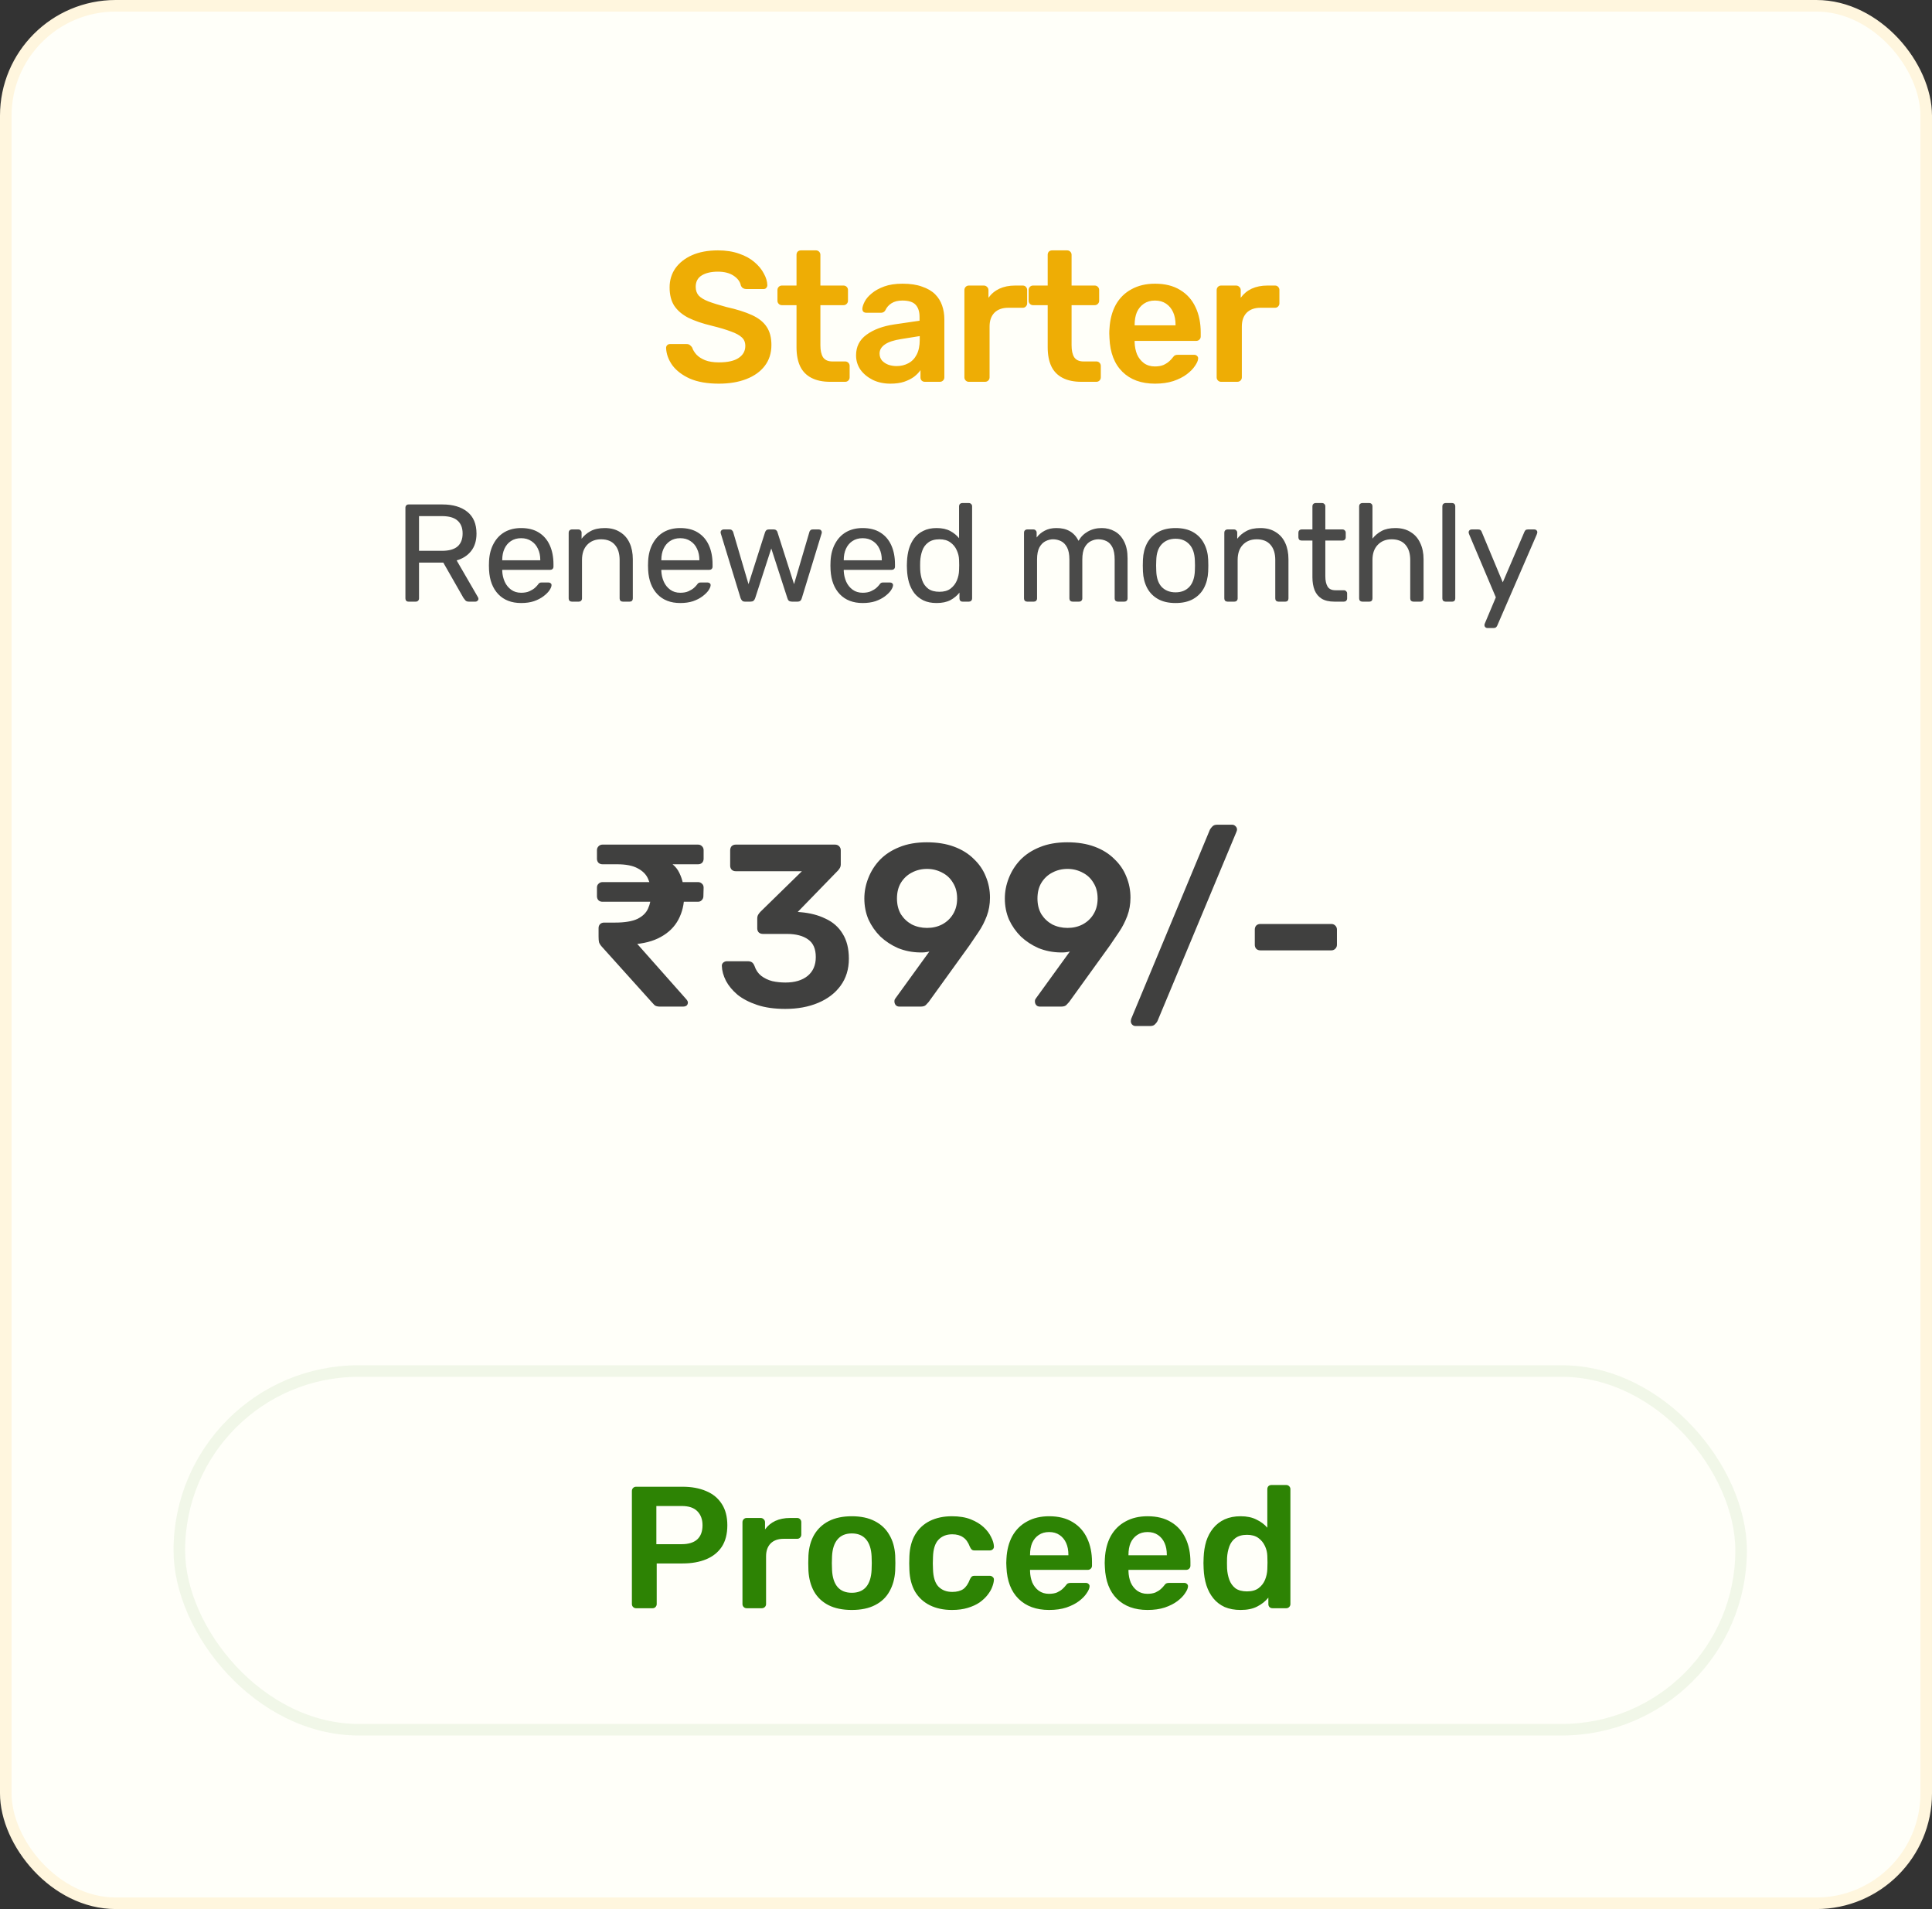 <svg width="167" height="165" viewBox="0 0 167 165" fill="none" xmlns="http://www.w3.org/2000/svg">
<rect x="0" y="0" width="167" height="165" fill="#333333" stroke="none"/>
<rect x="0.5" y="0.5" width="166" height="164" rx="9.5" fill="#FFFFF9"/>
<path d="M62.136 33.16C61.144 33.16 60.312 33.016 59.64 32.728C58.979 32.429 58.472 32.045 58.12 31.576C57.779 31.096 57.597 30.595 57.576 30.072C57.576 29.976 57.608 29.896 57.672 29.832C57.736 29.768 57.816 29.736 57.912 29.736H59.336C59.475 29.736 59.576 29.768 59.64 29.832C59.715 29.885 59.779 29.955 59.832 30.04C59.896 30.243 60.019 30.445 60.2 30.648C60.381 30.84 60.627 31 60.936 31.128C61.256 31.256 61.656 31.32 62.136 31.32C62.904 31.32 63.475 31.192 63.848 30.936C64.232 30.68 64.424 30.333 64.424 29.896C64.424 29.587 64.323 29.341 64.12 29.16C63.917 28.968 63.603 28.797 63.176 28.648C62.76 28.488 62.205 28.323 61.512 28.152C60.712 27.96 60.04 27.731 59.496 27.464C58.963 27.187 58.557 26.84 58.28 26.424C58.013 26.008 57.88 25.48 57.88 24.84C57.88 24.221 58.045 23.672 58.376 23.192C58.717 22.712 59.197 22.333 59.816 22.056C60.445 21.779 61.192 21.64 62.056 21.64C62.749 21.64 63.363 21.736 63.896 21.928C64.429 22.109 64.872 22.355 65.224 22.664C65.576 22.963 65.843 23.288 66.024 23.64C66.216 23.981 66.317 24.317 66.328 24.648C66.328 24.733 66.296 24.813 66.232 24.888C66.179 24.952 66.099 24.984 65.992 24.984H64.504C64.419 24.984 64.333 24.963 64.248 24.92C64.163 24.877 64.093 24.797 64.04 24.68C63.976 24.349 63.768 24.067 63.416 23.832C63.064 23.597 62.611 23.48 62.056 23.48C61.48 23.48 61.016 23.587 60.664 23.8C60.312 24.013 60.136 24.344 60.136 24.792C60.136 25.091 60.221 25.341 60.392 25.544C60.573 25.736 60.856 25.907 61.24 26.056C61.635 26.205 62.152 26.365 62.792 26.536C63.699 26.739 64.44 26.973 65.016 27.24C65.592 27.507 66.013 27.848 66.28 28.264C66.547 28.669 66.68 29.187 66.68 29.816C66.68 30.52 66.488 31.123 66.104 31.624C65.731 32.115 65.203 32.493 64.52 32.76C63.837 33.027 63.043 33.16 62.136 33.16ZM71.762 33C71.122 33 70.583 32.888 70.146 32.664C69.708 32.44 69.383 32.109 69.17 31.672C68.956 31.224 68.85 30.669 68.85 30.008V26.376H67.586C67.479 26.376 67.388 26.339 67.314 26.264C67.239 26.189 67.202 26.099 67.202 25.992V25.064C67.202 24.957 67.239 24.867 67.314 24.792C67.388 24.717 67.479 24.68 67.586 24.68H68.85V22.024C68.85 21.917 68.882 21.827 68.946 21.752C69.02 21.677 69.116 21.64 69.234 21.64H70.53C70.636 21.64 70.727 21.677 70.802 21.752C70.876 21.827 70.914 21.917 70.914 22.024V24.68H72.914C73.02 24.68 73.111 24.717 73.186 24.792C73.26 24.867 73.298 24.957 73.298 25.064V25.992C73.298 26.099 73.26 26.189 73.186 26.264C73.111 26.339 73.02 26.376 72.914 26.376H70.914V29.848C70.914 30.285 70.988 30.627 71.138 30.872C71.298 31.117 71.57 31.24 71.954 31.24H73.058C73.164 31.24 73.255 31.277 73.33 31.352C73.404 31.427 73.442 31.517 73.442 31.624V32.616C73.442 32.723 73.404 32.813 73.33 32.888C73.255 32.963 73.164 33 73.058 33H71.762ZM76.957 33.16C76.402 33.16 75.901 33.053 75.453 32.84C75.005 32.616 74.648 32.323 74.381 31.96C74.125 31.587 73.997 31.171 73.997 30.712C73.997 29.965 74.296 29.373 74.893 28.936C75.501 28.488 76.301 28.189 77.293 28.04L79.485 27.72V27.384C79.485 26.936 79.373 26.589 79.149 26.344C78.925 26.099 78.541 25.976 77.997 25.976C77.613 25.976 77.298 26.056 77.053 26.216C76.818 26.365 76.642 26.568 76.525 26.824C76.44 26.963 76.317 27.032 76.157 27.032H74.893C74.776 27.032 74.685 27 74.621 26.936C74.568 26.872 74.541 26.787 74.541 26.68C74.552 26.509 74.621 26.301 74.749 26.056C74.877 25.811 75.08 25.576 75.357 25.352C75.634 25.117 75.992 24.92 76.429 24.76C76.866 24.6 77.394 24.52 78.013 24.52C78.685 24.52 79.25 24.605 79.709 24.776C80.178 24.936 80.552 25.155 80.829 25.432C81.106 25.709 81.309 26.035 81.437 26.408C81.565 26.781 81.629 27.176 81.629 27.592V32.616C81.629 32.723 81.592 32.813 81.517 32.888C81.442 32.963 81.352 33 81.245 33H79.949C79.832 33 79.736 32.963 79.661 32.888C79.597 32.813 79.565 32.723 79.565 32.616V31.992C79.426 32.195 79.24 32.387 79.005 32.568C78.77 32.739 78.482 32.883 78.141 33C77.81 33.107 77.416 33.16 76.957 33.16ZM77.501 31.64C77.874 31.64 78.21 31.56 78.509 31.4C78.818 31.24 79.058 30.995 79.229 30.664C79.41 30.323 79.501 29.896 79.501 29.384V29.048L77.901 29.304C77.272 29.4 76.802 29.555 76.493 29.768C76.184 29.981 76.029 30.243 76.029 30.552C76.029 30.787 76.098 30.989 76.237 31.16C76.386 31.32 76.573 31.443 76.797 31.528C77.021 31.603 77.256 31.64 77.501 31.64ZM83.746 33C83.639 33 83.548 32.963 83.474 32.888C83.399 32.813 83.362 32.723 83.362 32.616V25.08C83.362 24.963 83.399 24.867 83.474 24.792C83.548 24.717 83.639 24.68 83.746 24.68H85.042C85.148 24.68 85.239 24.717 85.314 24.792C85.399 24.867 85.442 24.963 85.442 25.08V25.736C85.687 25.395 86.002 25.133 86.386 24.952C86.78 24.771 87.234 24.68 87.746 24.68H88.402C88.519 24.68 88.61 24.717 88.674 24.792C88.748 24.867 88.786 24.957 88.786 25.064V26.216C88.786 26.323 88.748 26.413 88.674 26.488C88.61 26.563 88.519 26.6 88.402 26.6H87.154C86.642 26.6 86.242 26.744 85.954 27.032C85.676 27.32 85.538 27.715 85.538 28.216V32.616C85.538 32.723 85.5 32.813 85.426 32.888C85.351 32.963 85.255 33 85.138 33H83.746ZM93.474 33C92.834 33 92.295 32.888 91.858 32.664C91.42 32.44 91.095 32.109 90.882 31.672C90.668 31.224 90.561 30.669 90.561 30.008V26.376H89.297C89.191 26.376 89.1 26.339 89.025 26.264C88.951 26.189 88.913 26.099 88.913 25.992V25.064C88.913 24.957 88.951 24.867 89.025 24.792C89.1 24.717 89.191 24.68 89.297 24.68H90.561V22.024C90.561 21.917 90.594 21.827 90.657 21.752C90.732 21.677 90.828 21.64 90.945 21.64H92.242C92.348 21.64 92.439 21.677 92.513 21.752C92.588 21.827 92.626 21.917 92.626 22.024V24.68H94.626C94.732 24.68 94.823 24.717 94.897 24.792C94.972 24.867 95.01 24.957 95.01 25.064V25.992C95.01 26.099 94.972 26.189 94.897 26.264C94.823 26.339 94.732 26.376 94.626 26.376H92.626V29.848C92.626 30.285 92.7 30.627 92.85 30.872C93.01 31.117 93.281 31.24 93.665 31.24H94.769C94.876 31.24 94.967 31.277 95.041 31.352C95.116 31.427 95.153 31.517 95.153 31.624V32.616C95.153 32.723 95.116 32.813 95.041 32.888C94.967 32.963 94.876 33 94.769 33H93.474ZM99.837 33.16C98.653 33.16 97.714 32.819 97.021 32.136C96.328 31.453 95.954 30.483 95.901 29.224C95.89 29.117 95.885 28.984 95.885 28.824C95.885 28.653 95.89 28.52 95.901 28.424C95.944 27.624 96.125 26.931 96.445 26.344C96.775 25.757 97.229 25.309 97.805 25C98.381 24.68 99.058 24.52 99.837 24.52C100.701 24.52 101.426 24.701 102.013 25.064C102.6 25.416 103.042 25.912 103.341 26.552C103.64 27.181 103.789 27.912 103.789 28.744V29.08C103.789 29.187 103.752 29.277 103.677 29.352C103.602 29.427 103.506 29.464 103.389 29.464H98.077C98.077 29.464 98.077 29.48 98.077 29.512C98.077 29.544 98.077 29.571 98.077 29.592C98.088 29.965 98.157 30.312 98.285 30.632C98.424 30.941 98.621 31.192 98.877 31.384C99.144 31.576 99.458 31.672 99.821 31.672C100.12 31.672 100.37 31.629 100.573 31.544C100.776 31.448 100.941 31.341 101.069 31.224C101.197 31.107 101.288 31.011 101.341 30.936C101.437 30.808 101.512 30.733 101.565 30.712C101.629 30.68 101.72 30.664 101.837 30.664H103.213C103.32 30.664 103.405 30.696 103.469 30.76C103.544 30.824 103.576 30.904 103.565 31C103.554 31.171 103.464 31.379 103.293 31.624C103.133 31.869 102.898 32.109 102.589 32.344C102.28 32.579 101.89 32.776 101.421 32.936C100.962 33.085 100.434 33.16 99.837 33.16ZM98.077 28.12H101.613V28.072C101.613 27.656 101.544 27.293 101.405 26.984C101.266 26.675 101.064 26.429 100.797 26.248C100.53 26.067 100.21 25.976 99.837 25.976C99.463 25.976 99.144 26.067 98.877 26.248C98.61 26.429 98.407 26.675 98.269 26.984C98.141 27.293 98.077 27.656 98.077 28.072V28.12ZM105.551 33C105.445 33 105.354 32.963 105.279 32.888C105.205 32.813 105.167 32.723 105.167 32.616V25.08C105.167 24.963 105.205 24.867 105.279 24.792C105.354 24.717 105.445 24.68 105.551 24.68H106.847C106.954 24.68 107.045 24.717 107.119 24.792C107.205 24.867 107.247 24.963 107.247 25.08V25.736C107.493 25.395 107.807 25.133 108.191 24.952C108.586 24.771 109.039 24.68 109.551 24.68H110.207C110.325 24.68 110.415 24.717 110.479 24.792C110.554 24.867 110.591 24.957 110.591 25.064V26.216C110.591 26.323 110.554 26.413 110.479 26.488C110.415 26.563 110.325 26.6 110.207 26.6H108.959C108.447 26.6 108.047 26.744 107.759 27.032C107.482 27.32 107.343 27.715 107.343 28.216V32.616C107.343 32.723 107.306 32.813 107.231 32.888C107.157 32.963 107.061 33 106.943 33H105.551Z" fill="#EEAD05"/>
<path d="M35.32 52C35.232 52 35.164 51.976 35.116 51.928C35.068 51.872 35.044 51.804 35.044 51.724V43.888C35.044 43.8 35.068 43.732 35.116 43.684C35.164 43.628 35.232 43.6 35.32 43.6H38.248C39.152 43.6 39.868 43.812 40.396 44.236C40.924 44.66 41.188 45.288 41.188 46.12C41.188 46.736 41.032 47.24 40.72 47.632C40.416 48.016 40 48.284 39.472 48.436L41.32 51.628C41.344 51.676 41.356 51.72 41.356 51.76C41.356 51.824 41.328 51.88 41.272 51.928C41.224 51.976 41.168 52 41.104 52H40.528C40.392 52 40.292 51.964 40.228 51.892C40.164 51.82 40.108 51.748 40.06 51.676L38.32 48.628H36.22V51.724C36.22 51.804 36.192 51.872 36.136 51.928C36.088 51.976 36.02 52 35.932 52H35.32ZM36.22 47.608H38.2C38.8 47.608 39.248 47.484 39.544 47.236C39.84 46.98 39.988 46.604 39.988 46.108C39.988 45.62 39.84 45.248 39.544 44.992C39.256 44.736 38.808 44.608 38.2 44.608H36.22V47.608ZM45.045 52.12C44.221 52.12 43.565 51.868 43.077 51.364C42.589 50.852 42.321 50.156 42.273 49.276C42.265 49.172 42.261 49.04 42.261 48.88C42.261 48.712 42.265 48.576 42.273 48.472C42.305 47.904 42.437 47.408 42.669 46.984C42.901 46.552 43.217 46.22 43.617 45.988C44.025 45.756 44.501 45.64 45.045 45.64C45.653 45.64 46.161 45.768 46.569 46.024C46.985 46.28 47.301 46.644 47.517 47.116C47.733 47.588 47.841 48.14 47.841 48.772V48.976C47.841 49.064 47.813 49.132 47.757 49.18C47.709 49.228 47.645 49.252 47.565 49.252H43.413C43.413 49.26 43.413 49.276 43.413 49.3C43.413 49.324 43.413 49.344 43.413 49.36C43.429 49.688 43.501 49.996 43.629 50.284C43.757 50.564 43.941 50.792 44.181 50.968C44.421 51.144 44.709 51.232 45.045 51.232C45.333 51.232 45.573 51.188 45.765 51.1C45.957 51.012 46.113 50.916 46.233 50.812C46.353 50.7 46.433 50.616 46.473 50.56C46.545 50.456 46.601 50.396 46.641 50.38C46.681 50.356 46.745 50.344 46.833 50.344H47.409C47.489 50.344 47.553 50.368 47.601 50.416C47.657 50.456 47.681 50.516 47.673 50.596C47.665 50.716 47.601 50.864 47.481 51.04C47.361 51.208 47.189 51.376 46.965 51.544C46.741 51.712 46.469 51.852 46.149 51.964C45.829 52.068 45.461 52.12 45.045 52.12ZM43.413 48.424H46.701V48.388C46.701 48.028 46.633 47.708 46.497 47.428C46.369 47.148 46.181 46.928 45.933 46.768C45.685 46.6 45.389 46.516 45.045 46.516C44.701 46.516 44.405 46.6 44.157 46.768C43.917 46.928 43.733 47.148 43.605 47.428C43.477 47.708 43.413 48.028 43.413 48.388V48.424ZM49.432 52C49.352 52 49.284 51.976 49.228 51.928C49.18 51.872 49.156 51.804 49.156 51.724V46.036C49.156 45.956 49.18 45.892 49.228 45.844C49.284 45.788 49.352 45.76 49.432 45.76H49.996C50.076 45.76 50.14 45.788 50.188 45.844C50.244 45.892 50.272 45.956 50.272 46.036V46.564C50.48 46.292 50.74 46.072 51.052 45.904C51.372 45.728 51.78 45.64 52.276 45.64C52.796 45.64 53.236 45.756 53.596 45.988C53.964 46.212 54.24 46.528 54.424 46.936C54.608 47.336 54.7 47.804 54.7 48.34V51.724C54.7 51.804 54.676 51.872 54.628 51.928C54.58 51.976 54.516 52 54.436 52H53.836C53.756 52 53.688 51.976 53.632 51.928C53.584 51.872 53.56 51.804 53.56 51.724V48.4C53.56 47.84 53.424 47.404 53.152 47.092C52.88 46.772 52.48 46.612 51.952 46.612C51.456 46.612 51.056 46.772 50.752 47.092C50.456 47.404 50.308 47.84 50.308 48.4V51.724C50.308 51.804 50.28 51.872 50.224 51.928C50.176 51.976 50.112 52 50.032 52H49.432ZM58.797 52.12C57.973 52.12 57.317 51.868 56.829 51.364C56.341 50.852 56.073 50.156 56.025 49.276C56.017 49.172 56.013 49.04 56.013 48.88C56.013 48.712 56.017 48.576 56.025 48.472C56.057 47.904 56.189 47.408 56.421 46.984C56.653 46.552 56.969 46.22 57.369 45.988C57.777 45.756 58.253 45.64 58.797 45.64C59.405 45.64 59.913 45.768 60.321 46.024C60.737 46.28 61.053 46.644 61.269 47.116C61.485 47.588 61.593 48.14 61.593 48.772V48.976C61.593 49.064 61.565 49.132 61.509 49.18C61.461 49.228 61.397 49.252 61.317 49.252H57.165C57.165 49.26 57.165 49.276 57.165 49.3C57.165 49.324 57.165 49.344 57.165 49.36C57.181 49.688 57.253 49.996 57.381 50.284C57.509 50.564 57.693 50.792 57.933 50.968C58.173 51.144 58.461 51.232 58.797 51.232C59.085 51.232 59.325 51.188 59.517 51.1C59.709 51.012 59.865 50.916 59.985 50.812C60.105 50.7 60.185 50.616 60.225 50.56C60.297 50.456 60.353 50.396 60.393 50.38C60.433 50.356 60.497 50.344 60.585 50.344H61.161C61.241 50.344 61.305 50.368 61.353 50.416C61.409 50.456 61.433 50.516 61.425 50.596C61.417 50.716 61.353 50.864 61.233 51.04C61.113 51.208 60.941 51.376 60.717 51.544C60.493 51.712 60.221 51.852 59.901 51.964C59.581 52.068 59.213 52.12 58.797 52.12ZM57.165 48.424H60.453V48.388C60.453 48.028 60.385 47.708 60.249 47.428C60.121 47.148 59.933 46.928 59.685 46.768C59.437 46.6 59.141 46.516 58.797 46.516C58.453 46.516 58.157 46.6 57.909 46.768C57.669 46.928 57.485 47.148 57.357 47.428C57.229 47.708 57.165 48.028 57.165 48.388V48.424ZM64.4 52C64.296 52 64.216 51.976 64.16 51.928C64.104 51.872 64.056 51.796 64.016 51.7L62.312 46.132C62.296 46.092 62.288 46.052 62.288 46.012C62.288 45.94 62.312 45.88 62.36 45.832C62.416 45.784 62.476 45.76 62.54 45.76H63.068C63.156 45.76 63.224 45.784 63.272 45.832C63.32 45.88 63.352 45.924 63.368 45.964L64.7 50.488L66.128 46.012C66.144 45.956 66.176 45.9 66.224 45.844C66.28 45.788 66.36 45.76 66.464 45.76H66.872C66.976 45.76 67.056 45.788 67.112 45.844C67.168 45.9 67.2 45.956 67.208 46.012L68.636 50.488L69.968 45.964C69.976 45.924 70.004 45.88 70.052 45.832C70.1 45.784 70.168 45.76 70.256 45.76H70.784C70.856 45.76 70.916 45.784 70.964 45.832C71.012 45.88 71.036 45.94 71.036 46.012C71.036 46.052 71.028 46.092 71.012 46.132L69.308 51.7C69.284 51.796 69.24 51.872 69.176 51.928C69.12 51.976 69.036 52 68.924 52H68.456C68.352 52 68.264 51.976 68.192 51.928C68.128 51.872 68.084 51.796 68.06 51.7L66.668 47.404L65.276 51.7C65.244 51.796 65.196 51.872 65.132 51.928C65.068 51.976 64.98 52 64.868 52H64.4ZM74.565 52.12C73.741 52.12 73.085 51.868 72.597 51.364C72.109 50.852 71.841 50.156 71.793 49.276C71.785 49.172 71.781 49.04 71.781 48.88C71.781 48.712 71.785 48.576 71.793 48.472C71.825 47.904 71.957 47.408 72.189 46.984C72.421 46.552 72.737 46.22 73.137 45.988C73.545 45.756 74.021 45.64 74.565 45.64C75.173 45.64 75.681 45.768 76.089 46.024C76.505 46.28 76.821 46.644 77.037 47.116C77.253 47.588 77.361 48.14 77.361 48.772V48.976C77.361 49.064 77.333 49.132 77.277 49.18C77.229 49.228 77.165 49.252 77.085 49.252H72.933C72.933 49.26 72.933 49.276 72.933 49.3C72.933 49.324 72.933 49.344 72.933 49.36C72.949 49.688 73.021 49.996 73.149 50.284C73.277 50.564 73.461 50.792 73.701 50.968C73.941 51.144 74.229 51.232 74.565 51.232C74.853 51.232 75.093 51.188 75.285 51.1C75.477 51.012 75.633 50.916 75.753 50.812C75.873 50.7 75.953 50.616 75.993 50.56C76.065 50.456 76.121 50.396 76.161 50.38C76.201 50.356 76.265 50.344 76.353 50.344H76.929C77.009 50.344 77.073 50.368 77.121 50.416C77.177 50.456 77.201 50.516 77.193 50.596C77.185 50.716 77.121 50.864 77.001 51.04C76.881 51.208 76.709 51.376 76.485 51.544C76.261 51.712 75.989 51.852 75.669 51.964C75.349 52.068 74.981 52.12 74.565 52.12ZM72.933 48.424H76.221V48.388C76.221 48.028 76.153 47.708 76.017 47.428C75.889 47.148 75.701 46.928 75.453 46.768C75.205 46.6 74.909 46.516 74.565 46.516C74.221 46.516 73.925 46.6 73.677 46.768C73.437 46.928 73.253 47.148 73.125 47.428C72.997 47.708 72.933 48.028 72.933 48.388V48.424ZM80.956 52.12C80.516 52.12 80.136 52.044 79.816 51.892C79.496 51.732 79.232 51.52 79.024 51.256C78.824 50.984 78.672 50.676 78.568 50.332C78.472 49.988 78.416 49.624 78.4 49.24C78.392 49.112 78.388 48.992 78.388 48.88C78.388 48.768 78.392 48.648 78.4 48.52C78.416 48.144 78.472 47.784 78.568 47.44C78.672 47.096 78.824 46.788 79.024 46.516C79.232 46.244 79.496 46.032 79.816 45.88C80.136 45.72 80.516 45.64 80.956 45.64C81.428 45.64 81.82 45.724 82.132 45.892C82.444 46.06 82.7 46.268 82.9 46.516V43.756C82.9 43.676 82.924 43.612 82.972 43.564C83.028 43.508 83.096 43.48 83.176 43.48H83.752C83.832 43.48 83.896 43.508 83.944 43.564C84 43.612 84.028 43.676 84.028 43.756V51.724C84.028 51.804 84 51.872 83.944 51.928C83.896 51.976 83.832 52 83.752 52H83.212C83.124 52 83.056 51.976 83.008 51.928C82.96 51.872 82.936 51.804 82.936 51.724V51.22C82.736 51.476 82.476 51.692 82.156 51.868C81.836 52.036 81.436 52.12 80.956 52.12ZM81.208 51.148C81.608 51.148 81.928 51.056 82.168 50.872C82.408 50.688 82.588 50.456 82.708 50.176C82.828 49.888 82.892 49.596 82.9 49.3C82.908 49.172 82.912 49.02 82.912 48.844C82.912 48.66 82.908 48.504 82.9 48.376C82.892 48.096 82.824 47.82 82.696 47.548C82.576 47.276 82.392 47.052 82.144 46.876C81.904 46.7 81.592 46.612 81.208 46.612C80.8 46.612 80.476 46.704 80.236 46.888C79.996 47.064 79.824 47.3 79.72 47.596C79.616 47.884 79.556 48.196 79.54 48.532C79.532 48.764 79.532 48.996 79.54 49.228C79.556 49.564 79.616 49.88 79.72 50.176C79.824 50.464 79.996 50.7 80.236 50.884C80.476 51.06 80.8 51.148 81.208 51.148ZM88.79 52C88.71 52 88.642 51.976 88.586 51.928C88.538 51.872 88.514 51.804 88.514 51.724V46.036C88.514 45.956 88.538 45.892 88.586 45.844C88.642 45.788 88.71 45.76 88.79 45.76H89.33C89.41 45.76 89.474 45.788 89.522 45.844C89.578 45.892 89.606 45.956 89.606 46.036V46.456C89.79 46.208 90.022 46.012 90.302 45.868C90.582 45.716 90.918 45.64 91.31 45.64C92.214 45.632 92.854 46 93.23 46.744C93.414 46.408 93.682 46.14 94.034 45.94C94.386 45.74 94.786 45.64 95.234 45.64C95.65 45.64 96.026 45.736 96.362 45.928C96.706 46.12 96.974 46.412 97.166 46.804C97.366 47.188 97.466 47.672 97.466 48.256V51.724C97.466 51.804 97.438 51.872 97.382 51.928C97.334 51.976 97.27 52 97.19 52H96.626C96.546 52 96.478 51.976 96.422 51.928C96.374 51.872 96.35 51.804 96.35 51.724V48.364C96.35 47.916 96.286 47.564 96.158 47.308C96.03 47.052 95.858 46.872 95.642 46.768C95.426 46.664 95.19 46.612 94.934 46.612C94.726 46.612 94.514 46.664 94.298 46.768C94.082 46.872 93.902 47.052 93.758 47.308C93.622 47.564 93.554 47.916 93.554 48.364V51.724C93.554 51.804 93.526 51.872 93.47 51.928C93.422 51.976 93.358 52 93.278 52H92.714C92.634 52 92.566 51.976 92.51 51.928C92.462 51.872 92.438 51.804 92.438 51.724V48.364C92.438 47.916 92.37 47.564 92.234 47.308C92.098 47.052 91.922 46.872 91.706 46.768C91.49 46.664 91.262 46.612 91.022 46.612C90.814 46.612 90.602 46.664 90.386 46.768C90.17 46.872 89.99 47.052 89.846 47.308C89.71 47.564 89.642 47.912 89.642 48.352V51.724C89.642 51.804 89.614 51.872 89.558 51.928C89.51 51.976 89.446 52 89.366 52H88.79ZM101.614 52.12C101.006 52.12 100.498 52.004 100.09 51.772C99.682 51.54 99.37 51.22 99.154 50.812C98.938 50.396 98.818 49.924 98.794 49.396C98.786 49.26 98.782 49.088 98.782 48.88C98.782 48.664 98.786 48.492 98.794 48.364C98.818 47.828 98.938 47.356 99.154 46.948C99.378 46.54 99.694 46.22 100.102 45.988C100.51 45.756 101.014 45.64 101.614 45.64C102.214 45.64 102.718 45.756 103.126 45.988C103.534 46.22 103.846 46.54 104.062 46.948C104.286 47.356 104.41 47.828 104.434 48.364C104.442 48.492 104.446 48.664 104.446 48.88C104.446 49.088 104.442 49.26 104.434 49.396C104.41 49.924 104.29 50.396 104.074 50.812C103.858 51.22 103.546 51.54 103.138 51.772C102.73 52.004 102.222 52.12 101.614 52.12ZM101.614 51.196C102.11 51.196 102.506 51.04 102.802 50.728C103.098 50.408 103.258 49.944 103.282 49.336C103.29 49.216 103.294 49.064 103.294 48.88C103.294 48.696 103.29 48.544 103.282 48.424C103.258 47.816 103.098 47.356 102.802 47.044C102.506 46.724 102.11 46.564 101.614 46.564C101.118 46.564 100.718 46.724 100.414 47.044C100.118 47.356 99.962 47.816 99.946 48.424C99.938 48.544 99.934 48.696 99.934 48.88C99.934 49.064 99.938 49.216 99.946 49.336C99.962 49.944 100.118 50.408 100.414 50.728C100.718 51.04 101.118 51.196 101.614 51.196ZM106.105 52C106.025 52 105.957 51.976 105.901 51.928C105.853 51.872 105.829 51.804 105.829 51.724V46.036C105.829 45.956 105.853 45.892 105.901 45.844C105.957 45.788 106.025 45.76 106.105 45.76H106.669C106.749 45.76 106.813 45.788 106.861 45.844C106.917 45.892 106.945 45.956 106.945 46.036V46.564C107.153 46.292 107.413 46.072 107.725 45.904C108.045 45.728 108.453 45.64 108.949 45.64C109.469 45.64 109.909 45.756 110.269 45.988C110.637 46.212 110.913 46.528 111.097 46.936C111.281 47.336 111.373 47.804 111.373 48.34V51.724C111.373 51.804 111.349 51.872 111.301 51.928C111.253 51.976 111.189 52 111.109 52H110.509C110.429 52 110.361 51.976 110.305 51.928C110.257 51.872 110.233 51.804 110.233 51.724V48.4C110.233 47.84 110.097 47.404 109.825 47.092C109.553 46.772 109.153 46.612 108.625 46.612C108.129 46.612 107.729 46.772 107.425 47.092C107.129 47.404 106.981 47.84 106.981 48.4V51.724C106.981 51.804 106.953 51.872 106.897 51.928C106.849 51.976 106.785 52 106.705 52H106.105ZM115.34 52C114.892 52 114.528 51.916 114.248 51.748C113.968 51.572 113.764 51.328 113.636 51.016C113.508 50.696 113.444 50.32 113.444 49.888V46.72H112.508C112.428 46.72 112.36 46.696 112.304 46.648C112.256 46.592 112.232 46.524 112.232 46.444V46.036C112.232 45.956 112.256 45.892 112.304 45.844C112.36 45.788 112.428 45.76 112.508 45.76H113.444V43.756C113.444 43.676 113.468 43.612 113.516 43.564C113.572 43.508 113.64 43.48 113.72 43.48H114.284C114.364 43.48 114.428 43.508 114.476 43.564C114.532 43.612 114.56 43.676 114.56 43.756V45.76H116.048C116.128 45.76 116.192 45.788 116.24 45.844C116.296 45.892 116.324 45.956 116.324 46.036V46.444C116.324 46.524 116.296 46.592 116.24 46.648C116.192 46.696 116.128 46.72 116.048 46.72H114.56V49.804C114.56 50.18 114.624 50.476 114.752 50.692C114.88 50.908 115.108 51.016 115.436 51.016H116.168C116.248 51.016 116.312 51.044 116.36 51.1C116.416 51.148 116.444 51.212 116.444 51.292V51.724C116.444 51.804 116.416 51.872 116.36 51.928C116.312 51.976 116.248 52 116.168 52H115.34ZM117.759 52C117.679 52 117.611 51.976 117.555 51.928C117.507 51.872 117.483 51.804 117.483 51.724V43.756C117.483 43.676 117.507 43.612 117.555 43.564C117.611 43.508 117.679 43.48 117.759 43.48H118.359C118.447 43.48 118.515 43.508 118.563 43.564C118.611 43.612 118.635 43.676 118.635 43.756V46.552C118.851 46.28 119.115 46.06 119.427 45.892C119.739 45.724 120.135 45.64 120.615 45.64C121.135 45.64 121.575 45.756 121.935 45.988C122.303 46.212 122.579 46.528 122.763 46.936C122.955 47.336 123.051 47.804 123.051 48.34V51.724C123.051 51.804 123.027 51.872 122.979 51.928C122.931 51.976 122.863 52 122.775 52H122.175C122.095 52 122.027 51.976 121.971 51.928C121.923 51.872 121.899 51.804 121.899 51.724V48.4C121.899 47.84 121.763 47.404 121.491 47.092C121.219 46.772 120.819 46.612 120.291 46.612C119.795 46.612 119.395 46.772 119.091 47.092C118.787 47.404 118.635 47.84 118.635 48.4V51.724C118.635 51.804 118.611 51.872 118.563 51.928C118.515 51.976 118.447 52 118.359 52H117.759ZM124.952 52C124.872 52 124.804 51.976 124.748 51.928C124.7 51.872 124.676 51.804 124.676 51.724V43.756C124.676 43.676 124.7 43.612 124.748 43.564C124.804 43.508 124.872 43.48 124.952 43.48H125.516C125.604 43.48 125.672 43.508 125.72 43.564C125.768 43.612 125.792 43.676 125.792 43.756V51.724C125.792 51.804 125.768 51.872 125.72 51.928C125.672 51.976 125.604 52 125.516 52H124.952ZM128.554 54.28C128.49 54.28 128.434 54.256 128.386 54.208C128.338 54.16 128.314 54.104 128.314 54.04C128.314 54.008 128.318 53.976 128.326 53.944C128.334 53.912 128.35 53.872 128.374 53.824L129.298 51.628L127.006 46.216C126.966 46.12 126.946 46.052 126.946 46.012C126.946 45.94 126.97 45.88 127.018 45.832C127.066 45.784 127.126 45.76 127.198 45.76H127.786C127.866 45.76 127.93 45.78 127.978 45.82C128.026 45.86 128.058 45.908 128.074 45.964L129.898 50.332L131.77 45.964C131.794 45.908 131.826 45.86 131.866 45.82C131.914 45.78 131.982 45.76 132.07 45.76H132.634C132.706 45.76 132.766 45.784 132.814 45.832C132.862 45.88 132.886 45.936 132.886 46C132.886 46.04 132.866 46.112 132.826 46.216L129.418 54.076C129.394 54.132 129.358 54.18 129.31 54.22C129.27 54.26 129.206 54.28 129.118 54.28H128.554Z" fill="#1D1D1D" fill-opacity="0.8"/>
<path d="M57.02 87C56.833 87 56.687 86.96 56.58 86.88C56.487 86.787 56.4 86.693 56.32 86.6L52.02 81.82C51.9 81.687 51.82 81.56 51.78 81.44C51.753 81.32 51.74 81.153 51.74 80.94V80.22C51.74 80.087 51.78 79.973 51.86 79.88C51.953 79.787 52.073 79.74 52.22 79.74H53.16C54 79.74 54.647 79.633 55.1 79.42C55.553 79.193 55.86 78.893 56.02 78.52C56.193 78.147 56.28 77.713 56.28 77.22C56.28 76.753 56.193 76.333 56.02 75.96C55.86 75.587 55.567 75.287 55.14 75.06C54.713 74.82 54.113 74.7 53.34 74.7H52.08C51.947 74.7 51.833 74.66 51.74 74.58C51.647 74.487 51.6 74.367 51.6 74.22V73.48C51.6 73.347 51.647 73.233 51.74 73.14C51.833 73.047 51.947 73 52.08 73H60.34C60.473 73 60.587 73.047 60.68 73.14C60.773 73.233 60.82 73.347 60.82 73.48V74.22C60.82 74.367 60.773 74.487 60.68 74.58C60.587 74.66 60.473 74.7 60.34 74.7H57.16L57.2 74.22C57.933 74.447 58.44 74.853 58.72 75.44C59 76.013 59.14 76.66 59.14 77.38C59.14 78.153 58.973 78.853 58.64 79.48C58.307 80.107 57.8 80.607 57.12 80.98C56.453 81.353 55.627 81.567 54.64 81.62L53.94 81.68L54.16 80.54L59.3 86.34C59.407 86.46 59.46 86.56 59.46 86.64C59.46 86.76 59.42 86.853 59.34 86.92C59.26 86.973 59.16 87 59.04 87H57.02ZM52.08 77.94C51.933 77.94 51.813 77.893 51.72 77.8C51.64 77.707 51.6 77.593 51.6 77.46V76.72C51.6 76.573 51.647 76.46 51.74 76.38C51.833 76.287 51.947 76.24 52.08 76.24H60.34C60.473 76.24 60.587 76.287 60.68 76.38C60.773 76.46 60.82 76.573 60.82 76.72L60.8 77.46C60.8 77.593 60.753 77.707 60.66 77.8C60.58 77.893 60.467 77.94 60.32 77.94H52.08ZM67.876 87.2C66.942 87.2 66.135 87.087 65.456 86.86C64.775 86.633 64.209 86.34 63.755 85.98C63.316 85.607 62.982 85.207 62.755 84.78C62.529 84.34 62.409 83.907 62.395 83.48C62.395 83.36 62.435 83.267 62.516 83.2C62.609 83.12 62.715 83.08 62.836 83.08H64.635C64.769 83.08 64.882 83.107 64.975 83.16C65.069 83.213 65.149 83.32 65.216 83.48C65.335 83.84 65.529 84.127 65.796 84.34C66.076 84.553 66.395 84.707 66.755 84.8C67.115 84.88 67.496 84.92 67.895 84.92C68.695 84.92 69.329 84.733 69.796 84.36C70.275 83.973 70.516 83.427 70.516 82.72C70.516 82.013 70.296 81.507 69.856 81.2C69.415 80.88 68.802 80.72 68.016 80.72H65.956C65.809 80.72 65.689 80.68 65.596 80.6C65.502 80.507 65.456 80.387 65.456 80.24V79.4C65.456 79.267 65.482 79.153 65.535 79.06C65.602 78.953 65.669 78.867 65.736 78.8L69.316 75.3H63.596C63.449 75.3 63.329 75.253 63.236 75.16C63.156 75.067 63.115 74.953 63.115 74.82V73.5C63.115 73.353 63.156 73.233 63.236 73.14C63.329 73.047 63.449 73 63.596 73H72.175C72.322 73 72.442 73.047 72.535 73.14C72.629 73.233 72.675 73.353 72.675 73.5V74.7C72.675 74.82 72.649 74.927 72.596 75.02C72.542 75.113 72.482 75.193 72.415 75.26L68.956 78.82L69.195 78.84C70.009 78.907 70.729 79.093 71.356 79.4C71.996 79.693 72.489 80.127 72.835 80.7C73.195 81.273 73.376 81.993 73.376 82.86C73.376 83.767 73.135 84.547 72.656 85.2C72.189 85.84 71.542 86.333 70.716 86.68C69.889 87.027 68.942 87.2 67.876 87.2ZM77.733 87C77.613 87 77.513 86.96 77.433 86.88C77.353 86.787 77.313 86.68 77.313 86.56C77.313 86.493 77.32 86.44 77.333 86.4C77.36 86.36 77.38 86.327 77.393 86.3L80.333 82.24C80.067 82.307 79.787 82.333 79.493 82.32C78.826 82.307 78.2 82.18 77.613 81.94C77.04 81.687 76.533 81.353 76.093 80.94C75.666 80.513 75.326 80.027 75.073 79.48C74.833 78.92 74.713 78.313 74.713 77.66C74.713 77.06 74.826 76.473 75.053 75.9C75.28 75.313 75.613 74.787 76.053 74.32C76.507 73.853 77.067 73.487 77.733 73.22C78.413 72.94 79.207 72.8 80.113 72.8C81.007 72.8 81.793 72.927 82.473 73.18C83.153 73.433 83.72 73.787 84.173 74.24C84.64 74.68 84.987 75.187 85.213 75.76C85.453 76.333 85.573 76.94 85.573 77.58C85.573 78.153 85.48 78.687 85.293 79.18C85.106 79.673 84.873 80.127 84.593 80.54C84.326 80.94 84.06 81.333 83.793 81.72L80.273 86.6C80.22 86.667 80.14 86.753 80.033 86.86C79.94 86.953 79.793 87 79.593 87H77.733ZM80.133 80.2C80.613 80.2 81.046 80.1 81.433 79.9C81.833 79.687 82.147 79.393 82.373 79.02C82.613 78.633 82.733 78.18 82.733 77.66C82.733 77.127 82.613 76.673 82.373 76.3C82.147 75.913 81.833 75.62 81.433 75.42C81.033 75.207 80.6 75.1 80.133 75.1C79.653 75.1 79.213 75.207 78.813 75.42C78.427 75.62 78.113 75.913 77.873 76.3C77.647 76.673 77.533 77.127 77.533 77.66C77.533 78.18 77.647 78.633 77.873 79.02C78.113 79.393 78.427 79.687 78.813 79.9C79.213 80.1 79.653 80.2 80.133 80.2ZM89.877 87C89.757 87 89.657 86.96 89.577 86.88C89.497 86.787 89.457 86.68 89.457 86.56C89.457 86.493 89.463 86.44 89.477 86.4C89.504 86.36 89.523 86.327 89.537 86.3L92.477 82.24C92.21 82.307 91.93 82.333 91.637 82.32C90.97 82.307 90.344 82.18 89.757 81.94C89.183 81.687 88.677 81.353 88.237 80.94C87.81 80.513 87.47 80.027 87.217 79.48C86.977 78.92 86.857 78.313 86.857 77.66C86.857 77.06 86.97 76.473 87.197 75.9C87.424 75.313 87.757 74.787 88.197 74.32C88.65 73.853 89.21 73.487 89.877 73.22C90.557 72.94 91.35 72.8 92.257 72.8C93.15 72.8 93.937 72.927 94.617 73.18C95.297 73.433 95.864 73.787 96.317 74.24C96.784 74.68 97.13 75.187 97.357 75.76C97.597 76.333 97.717 76.94 97.717 77.58C97.717 78.153 97.624 78.687 97.437 79.18C97.25 79.673 97.017 80.127 96.737 80.54C96.47 80.94 96.204 81.333 95.937 81.72L92.417 86.6C92.364 86.667 92.284 86.753 92.177 86.86C92.084 86.953 91.937 87 91.737 87H89.877ZM92.277 80.2C92.757 80.2 93.19 80.1 93.577 79.9C93.977 79.687 94.29 79.393 94.517 79.02C94.757 78.633 94.877 78.18 94.877 77.66C94.877 77.127 94.757 76.673 94.517 76.3C94.29 75.913 93.977 75.62 93.577 75.42C93.177 75.207 92.743 75.1 92.277 75.1C91.797 75.1 91.357 75.207 90.957 75.42C90.57 75.62 90.257 75.913 90.017 76.3C89.79 76.673 89.677 77.127 89.677 77.66C89.677 78.18 89.79 78.633 90.017 79.02C90.257 79.393 90.57 79.687 90.957 79.9C91.357 80.1 91.797 80.2 92.277 80.2ZM98.147 88.68C98.04 88.68 97.947 88.64 97.867 88.56C97.787 88.48 97.747 88.38 97.747 88.26C97.747 88.207 97.76 88.133 97.787 88.04L104.587 71.7C104.64 71.607 104.714 71.513 104.807 71.42C104.9 71.327 105.034 71.28 105.207 71.28H106.507C106.614 71.28 106.707 71.32 106.787 71.4C106.88 71.48 106.927 71.58 106.927 71.7C106.927 71.753 106.907 71.827 106.867 71.92L100.047 88.26C100.007 88.34 99.94 88.427 99.847 88.52C99.754 88.627 99.614 88.68 99.427 88.68H98.147ZM108.943 82.14C108.796 82.14 108.676 82.093 108.583 82C108.503 81.907 108.463 81.793 108.463 81.66V80.34C108.463 80.207 108.503 80.093 108.583 80C108.676 79.907 108.796 79.86 108.943 79.86H115.083C115.216 79.86 115.33 79.907 115.423 80C115.516 80.093 115.563 80.207 115.563 80.34V81.66C115.563 81.793 115.516 81.907 115.423 82C115.33 82.093 115.216 82.14 115.083 82.14H108.943Z" fill="#1D1D1D" fill-opacity="0.84"/>
<path d="M54.98 139C54.88 139 54.795 138.965 54.725 138.895C54.655 138.825 54.62 138.74 54.62 138.64V128.875C54.62 128.765 54.655 128.675 54.725 128.605C54.795 128.535 54.88 128.5 54.98 128.5H59C59.78 128.5 60.46 128.625 61.04 128.875C61.62 129.115 62.07 129.485 62.39 129.985C62.71 130.475 62.87 131.09 62.87 131.83C62.87 132.58 62.71 133.2 62.39 133.69C62.07 134.17 61.62 134.53 61.04 134.77C60.46 135.01 59.78 135.13 59 135.13H56.765V138.64C56.765 138.74 56.73 138.825 56.66 138.895C56.6 138.965 56.515 139 56.405 139H54.98ZM56.735 133.465H58.925C59.505 133.465 59.95 133.33 60.26 133.06C60.57 132.78 60.725 132.37 60.725 131.83C60.725 131.33 60.58 130.93 60.29 130.63C60 130.32 59.545 130.165 58.925 130.165H56.735V133.465ZM64.538 139C64.438 139 64.353 138.965 64.283 138.895C64.213 138.825 64.178 138.74 64.178 138.64V131.575C64.178 131.465 64.213 131.375 64.283 131.305C64.353 131.235 64.438 131.2 64.538 131.2H65.753C65.853 131.2 65.938 131.235 66.008 131.305C66.088 131.375 66.128 131.465 66.128 131.575V132.19C66.358 131.87 66.653 131.625 67.013 131.455C67.383 131.285 67.808 131.2 68.288 131.2H68.903C69.013 131.2 69.098 131.235 69.158 131.305C69.228 131.375 69.263 131.46 69.263 131.56V132.64C69.263 132.74 69.228 132.825 69.158 132.895C69.098 132.965 69.013 133 68.903 133H67.733C67.253 133 66.878 133.135 66.608 133.405C66.348 133.675 66.218 134.045 66.218 134.515V138.64C66.218 138.74 66.183 138.825 66.113 138.895C66.043 138.965 65.953 139 65.843 139H64.538ZM73.63 139.15C72.83 139.15 72.155 139.01 71.605 138.73C71.065 138.45 70.65 138.055 70.36 137.545C70.08 137.035 69.92 136.44 69.88 135.76C69.87 135.58 69.865 135.36 69.865 135.1C69.865 134.84 69.87 134.62 69.88 134.44C69.92 133.75 70.085 133.155 70.375 132.655C70.675 132.145 71.095 131.75 71.635 131.47C72.185 131.19 72.85 131.05 73.63 131.05C74.41 131.05 75.07 131.19 75.61 131.47C76.16 131.75 76.58 132.145 76.87 132.655C77.17 133.155 77.34 133.75 77.38 134.44C77.39 134.62 77.395 134.84 77.395 135.1C77.395 135.36 77.39 135.58 77.38 135.76C77.34 136.44 77.175 137.035 76.885 137.545C76.605 138.055 76.19 138.45 75.64 138.73C75.1 139.01 74.43 139.15 73.63 139.15ZM73.63 137.665C74.16 137.665 74.57 137.5 74.86 137.17C75.15 136.83 75.31 136.335 75.34 135.685C75.35 135.535 75.355 135.34 75.355 135.1C75.355 134.86 75.35 134.665 75.34 134.515C75.31 133.875 75.15 133.385 74.86 133.045C74.57 132.705 74.16 132.535 73.63 132.535C73.1 132.535 72.69 132.705 72.4 133.045C72.11 133.385 71.95 133.875 71.92 134.515C71.91 134.665 71.905 134.86 71.905 135.1C71.905 135.34 71.91 135.535 71.92 135.685C71.95 136.335 72.11 136.83 72.4 137.17C72.69 137.5 73.1 137.665 73.63 137.665ZM82.282 139.15C81.562 139.15 80.927 139.015 80.377 138.745C79.837 138.475 79.412 138.085 79.102 137.575C78.802 137.055 78.637 136.43 78.607 135.7C78.597 135.55 78.592 135.355 78.592 135.115C78.592 134.865 78.597 134.66 78.607 134.5C78.637 133.77 78.802 133.15 79.102 132.64C79.412 132.12 79.837 131.725 80.377 131.455C80.927 131.185 81.562 131.05 82.282 131.05C82.922 131.05 83.467 131.14 83.917 131.32C84.367 131.5 84.737 131.725 85.027 131.995C85.317 132.265 85.532 132.55 85.672 132.85C85.822 133.14 85.902 133.405 85.912 133.645C85.922 133.755 85.887 133.845 85.807 133.915C85.737 133.975 85.652 134.005 85.552 134.005H84.232C84.132 134.005 84.052 133.98 83.992 133.93C83.942 133.88 83.892 133.805 83.842 133.705C83.692 133.305 83.492 133.025 83.242 132.865C83.002 132.695 82.692 132.61 82.312 132.61C81.812 132.61 81.412 132.77 81.112 133.09C80.822 133.4 80.667 133.895 80.647 134.575C80.627 134.955 80.627 135.305 80.647 135.625C80.667 136.315 80.822 136.815 81.112 137.125C81.412 137.435 81.812 137.59 82.312 137.59C82.702 137.59 83.017 137.51 83.257 137.35C83.497 137.18 83.692 136.895 83.842 136.495C83.892 136.395 83.942 136.32 83.992 136.27C84.052 136.22 84.132 136.195 84.232 136.195H85.552C85.652 136.195 85.737 136.23 85.807 136.3C85.887 136.36 85.922 136.445 85.912 136.555C85.902 136.735 85.852 136.94 85.762 137.17C85.682 137.39 85.547 137.62 85.357 137.86C85.177 138.09 84.947 138.305 84.667 138.505C84.387 138.695 84.047 138.85 83.647 138.97C83.257 139.09 82.802 139.15 82.282 139.15ZM90.686 139.15C89.576 139.15 88.696 138.83 88.046 138.19C87.396 137.55 87.046 136.64 86.996 135.46C86.986 135.36 86.981 135.235 86.981 135.085C86.981 134.925 86.986 134.8 86.996 134.71C87.036 133.96 87.206 133.31 87.506 132.76C87.816 132.21 88.241 131.79 88.781 131.5C89.321 131.2 89.956 131.05 90.686 131.05C91.496 131.05 92.176 131.22 92.726 131.56C93.276 131.89 93.691 132.355 93.971 132.955C94.251 133.545 94.391 134.23 94.391 135.01V135.325C94.391 135.425 94.356 135.51 94.286 135.58C94.216 135.65 94.126 135.685 94.016 135.685H89.036C89.036 135.685 89.036 135.7 89.036 135.73C89.036 135.76 89.036 135.785 89.036 135.805C89.046 136.155 89.111 136.48 89.231 136.78C89.361 137.07 89.546 137.305 89.786 137.485C90.036 137.665 90.331 137.755 90.671 137.755C90.951 137.755 91.186 137.715 91.376 137.635C91.566 137.545 91.721 137.445 91.841 137.335C91.961 137.225 92.046 137.135 92.096 137.065C92.186 136.945 92.256 136.875 92.306 136.855C92.366 136.825 92.451 136.81 92.561 136.81H93.851C93.951 136.81 94.031 136.84 94.091 136.9C94.161 136.96 94.191 137.035 94.181 137.125C94.171 137.285 94.086 137.48 93.926 137.71C93.776 137.94 93.556 138.165 93.266 138.385C92.976 138.605 92.611 138.79 92.171 138.94C91.741 139.08 91.246 139.15 90.686 139.15ZM89.036 134.425H92.351V134.38C92.351 133.99 92.286 133.65 92.156 133.36C92.026 133.07 91.836 132.84 91.586 132.67C91.336 132.5 91.036 132.415 90.686 132.415C90.336 132.415 90.036 132.5 89.786 132.67C89.536 132.84 89.346 133.07 89.216 133.36C89.096 133.65 89.036 133.99 89.036 134.38V134.425ZM99.194 139.15C98.084 139.15 97.204 138.83 96.554 138.19C95.904 137.55 95.554 136.64 95.504 135.46C95.494 135.36 95.489 135.235 95.489 135.085C95.489 134.925 95.494 134.8 95.504 134.71C95.544 133.96 95.714 133.31 96.014 132.76C96.324 132.21 96.749 131.79 97.289 131.5C97.829 131.2 98.464 131.05 99.194 131.05C100.004 131.05 100.684 131.22 101.234 131.56C101.784 131.89 102.199 132.355 102.479 132.955C102.759 133.545 102.899 134.23 102.899 135.01V135.325C102.899 135.425 102.864 135.51 102.794 135.58C102.724 135.65 102.634 135.685 102.524 135.685H97.544C97.544 135.685 97.544 135.7 97.544 135.73C97.544 135.76 97.544 135.785 97.544 135.805C97.554 136.155 97.619 136.48 97.739 136.78C97.869 137.07 98.054 137.305 98.294 137.485C98.544 137.665 98.839 137.755 99.179 137.755C99.459 137.755 99.694 137.715 99.884 137.635C100.074 137.545 100.229 137.445 100.349 137.335C100.469 137.225 100.554 137.135 100.604 137.065C100.694 136.945 100.764 136.875 100.814 136.855C100.874 136.825 100.959 136.81 101.069 136.81H102.359C102.459 136.81 102.539 136.84 102.599 136.9C102.669 136.96 102.699 137.035 102.689 137.125C102.679 137.285 102.594 137.48 102.434 137.71C102.284 137.94 102.064 138.165 101.774 138.385C101.484 138.605 101.119 138.79 100.679 138.94C100.249 139.08 99.754 139.15 99.194 139.15ZM97.544 134.425H100.859V134.38C100.859 133.99 100.794 133.65 100.664 133.36C100.534 133.07 100.344 132.84 100.094 132.67C99.844 132.5 99.544 132.415 99.194 132.415C98.844 132.415 98.544 132.5 98.294 132.67C98.044 132.84 97.854 133.07 97.724 133.36C97.604 133.65 97.544 133.99 97.544 134.38V134.425ZM107.236 139.15C106.716 139.15 106.256 139.065 105.856 138.895C105.466 138.715 105.141 138.465 104.881 138.145C104.621 137.825 104.421 137.45 104.281 137.02C104.141 136.58 104.061 136.1 104.041 135.58C104.031 135.4 104.026 135.24 104.026 135.1C104.026 134.95 104.031 134.785 104.041 134.605C104.061 134.105 104.136 133.64 104.266 133.21C104.406 132.78 104.606 132.405 104.866 132.085C105.136 131.755 105.466 131.5 105.856 131.32C106.256 131.14 106.716 131.05 107.236 131.05C107.776 131.05 108.231 131.145 108.601 131.335C108.981 131.515 109.296 131.75 109.546 132.04V128.71C109.546 128.61 109.576 128.525 109.636 128.455C109.706 128.385 109.796 128.35 109.906 128.35H111.181C111.281 128.35 111.366 128.385 111.436 128.455C111.506 128.525 111.541 128.61 111.541 128.71V138.64C111.541 138.74 111.506 138.825 111.436 138.895C111.366 138.965 111.281 139 111.181 139H109.996C109.886 139 109.796 138.965 109.726 138.895C109.666 138.825 109.636 138.74 109.636 138.64V138.085C109.386 138.395 109.066 138.65 108.676 138.85C108.296 139.05 107.816 139.15 107.236 139.15ZM107.791 137.545C108.211 137.545 108.546 137.45 108.796 137.26C109.046 137.07 109.231 136.83 109.351 136.54C109.471 136.24 109.536 135.935 109.546 135.625C109.556 135.445 109.561 135.255 109.561 135.055C109.561 134.845 109.556 134.65 109.546 134.47C109.536 134.17 109.466 133.885 109.336 133.615C109.206 133.335 109.016 133.105 108.766 132.925C108.516 132.745 108.191 132.655 107.791 132.655C107.371 132.655 107.036 132.75 106.786 132.94C106.546 133.12 106.371 133.36 106.261 133.66C106.151 133.96 106.086 134.29 106.066 134.65C106.056 134.95 106.056 135.25 106.066 135.55C106.086 135.91 106.151 136.24 106.261 136.54C106.371 136.84 106.546 137.085 106.786 137.275C107.036 137.455 107.371 137.545 107.791 137.545Z" fill="#2D8304"/>
<rect x="15.5" y="118.5" width="135" height="31" rx="15.5" stroke="#2D8304" stroke-opacity="0.07"/>
<rect x="0.5" y="0.5" width="166" height="164" rx="9.5" stroke="#FFF6DE"/>
</svg>
